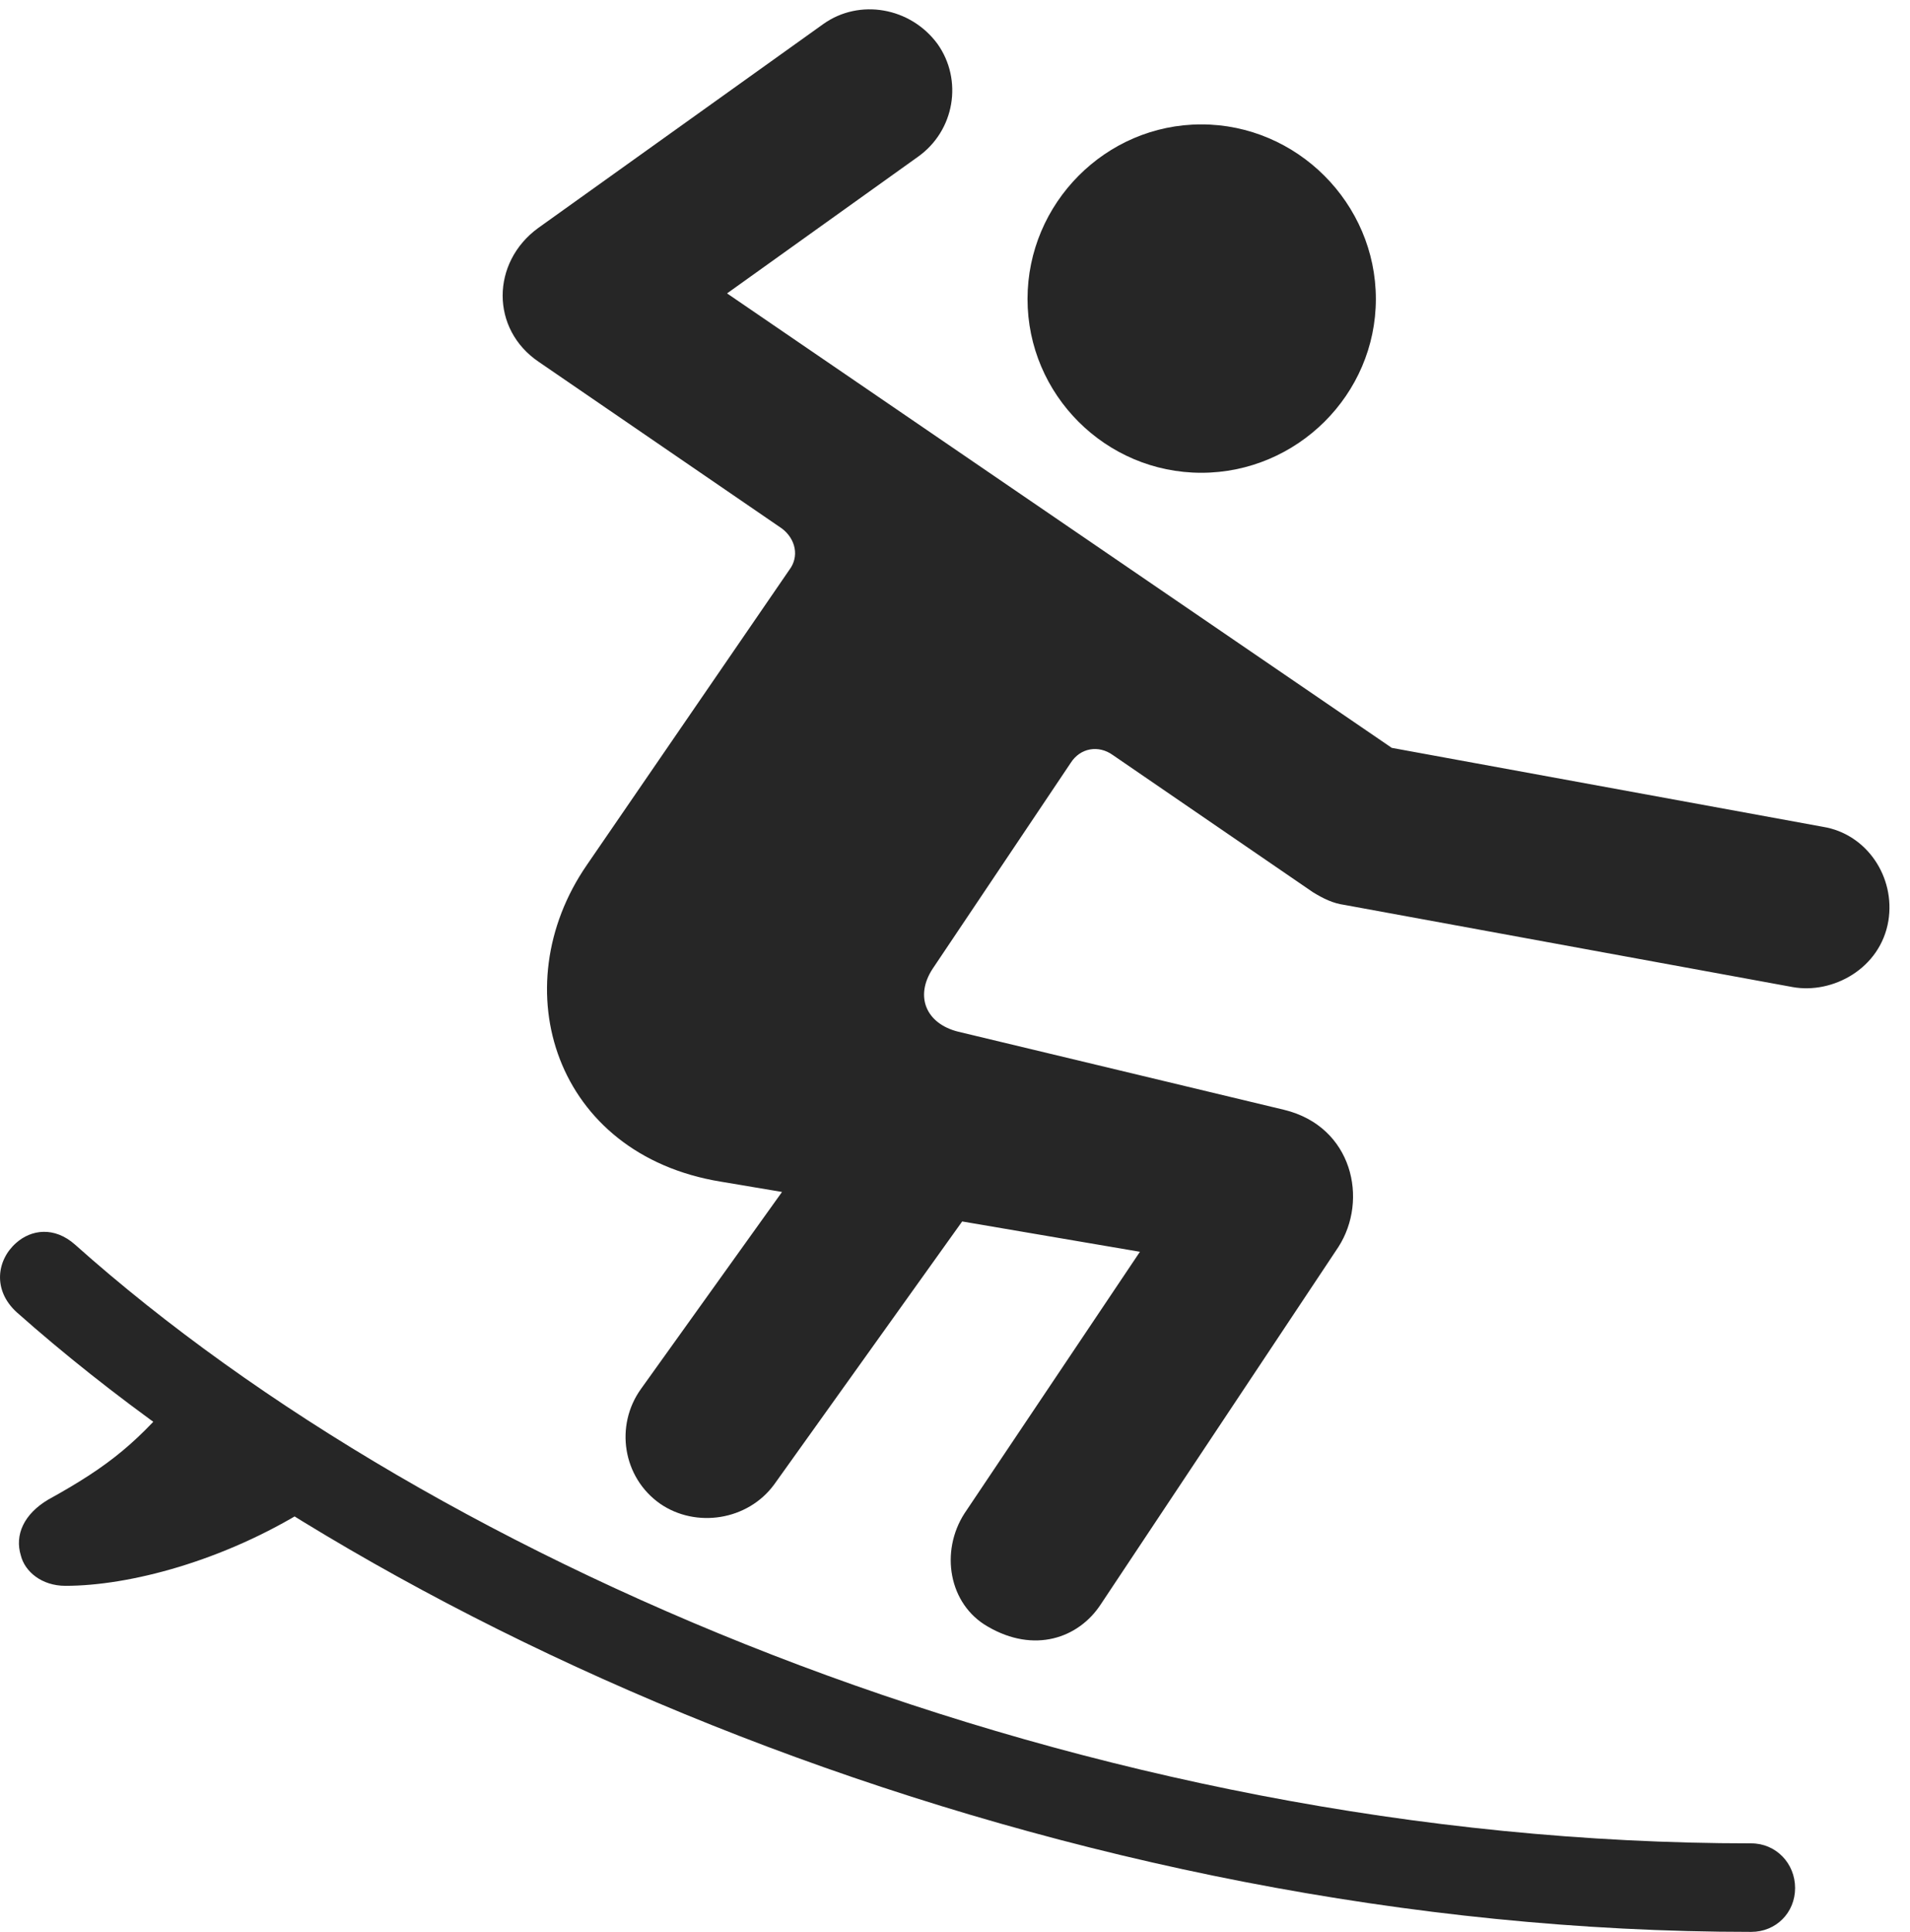 <?xml version="1.0" encoding="UTF-8"?>
<!--Generator: Apple Native CoreSVG 326-->
<!DOCTYPE svg
PUBLIC "-//W3C//DTD SVG 1.1//EN"
       "http://www.w3.org/Graphics/SVG/1.1/DTD/svg11.dtd">
<svg version="1.1" xmlns="http://www.w3.org/2000/svg" xmlns:xlink="http://www.w3.org/1999/xlink" viewBox="0 0 32.762 33.127">
 <g>
  <rect height="33.127" opacity="0" width="32.762" x="0" y="0"/>
  <path d="M20.606 8.107C22.246 8.107 23.6 6.768 23.6 5.127C23.6 3.486 22.246 2.133 20.606 2.133C18.965 2.133 17.625 3.486 17.625 5.127C17.625 6.768 18.965 8.107 20.606 8.107ZM11.323 25.785C11.938 26.209 12.826 26.072 13.278 25.457L16.504 20.945L19.553 21.465L16.545 25.949C16.121 26.605 16.272 27.508 16.942 27.891C17.735 28.355 18.5 28.096 18.883 27.508L22.957 21.383C23.477 20.576 23.203 19.318 22.028 19.031L16.436 17.691C15.889 17.555 15.684 17.09 15.998 16.611L18.364 13.084C18.528 12.824 18.842 12.77 19.088 12.947L22.52 15.299C22.698 15.408 22.862 15.49 23.067 15.518L30.75 16.926C31.434 17.049 32.254 16.611 32.391 15.791C32.514 15.039 32.022 14.301 31.27 14.178L23.873 12.824L12.471 5.031L15.739 2.693C16.381 2.242 16.518 1.367 16.08 0.752C15.616 0.123 14.741-0.027 14.125 0.41L9.231 3.91C8.424 4.498 8.41 5.646 9.244 6.207L13.414 9.064C13.647 9.242 13.715 9.543 13.537 9.775L10.065 14.834C8.616 16.939 9.518 19.797 12.362 20.262L13.414 20.439L10.995 23.816C10.543 24.445 10.68 25.334 11.323 25.785ZM0.276 21.314C-0.052 21.602-0.134 22.121 0.289 22.504C6.715 28.205 18.295 33.127 30.039 33.127C30.463 33.127 30.791 32.799 30.791 32.375C30.791 31.951 30.463 31.609 30.039 31.609C18.637 31.609 7.508 26.893 1.287 21.342C0.932 21.027 0.535 21.082 0.276 21.314ZM1.123 27.193C2.217 27.193 3.83 26.77 5.28 25.867L3.16 23.775C2.381 24.719 1.889 25.129 0.823 25.717C0.412 25.963 0.248 26.318 0.358 26.674C0.426 26.947 0.713 27.193 1.123 27.193Z" fill="black" fill-opacity="0.85"/>
 </g>
</svg>
